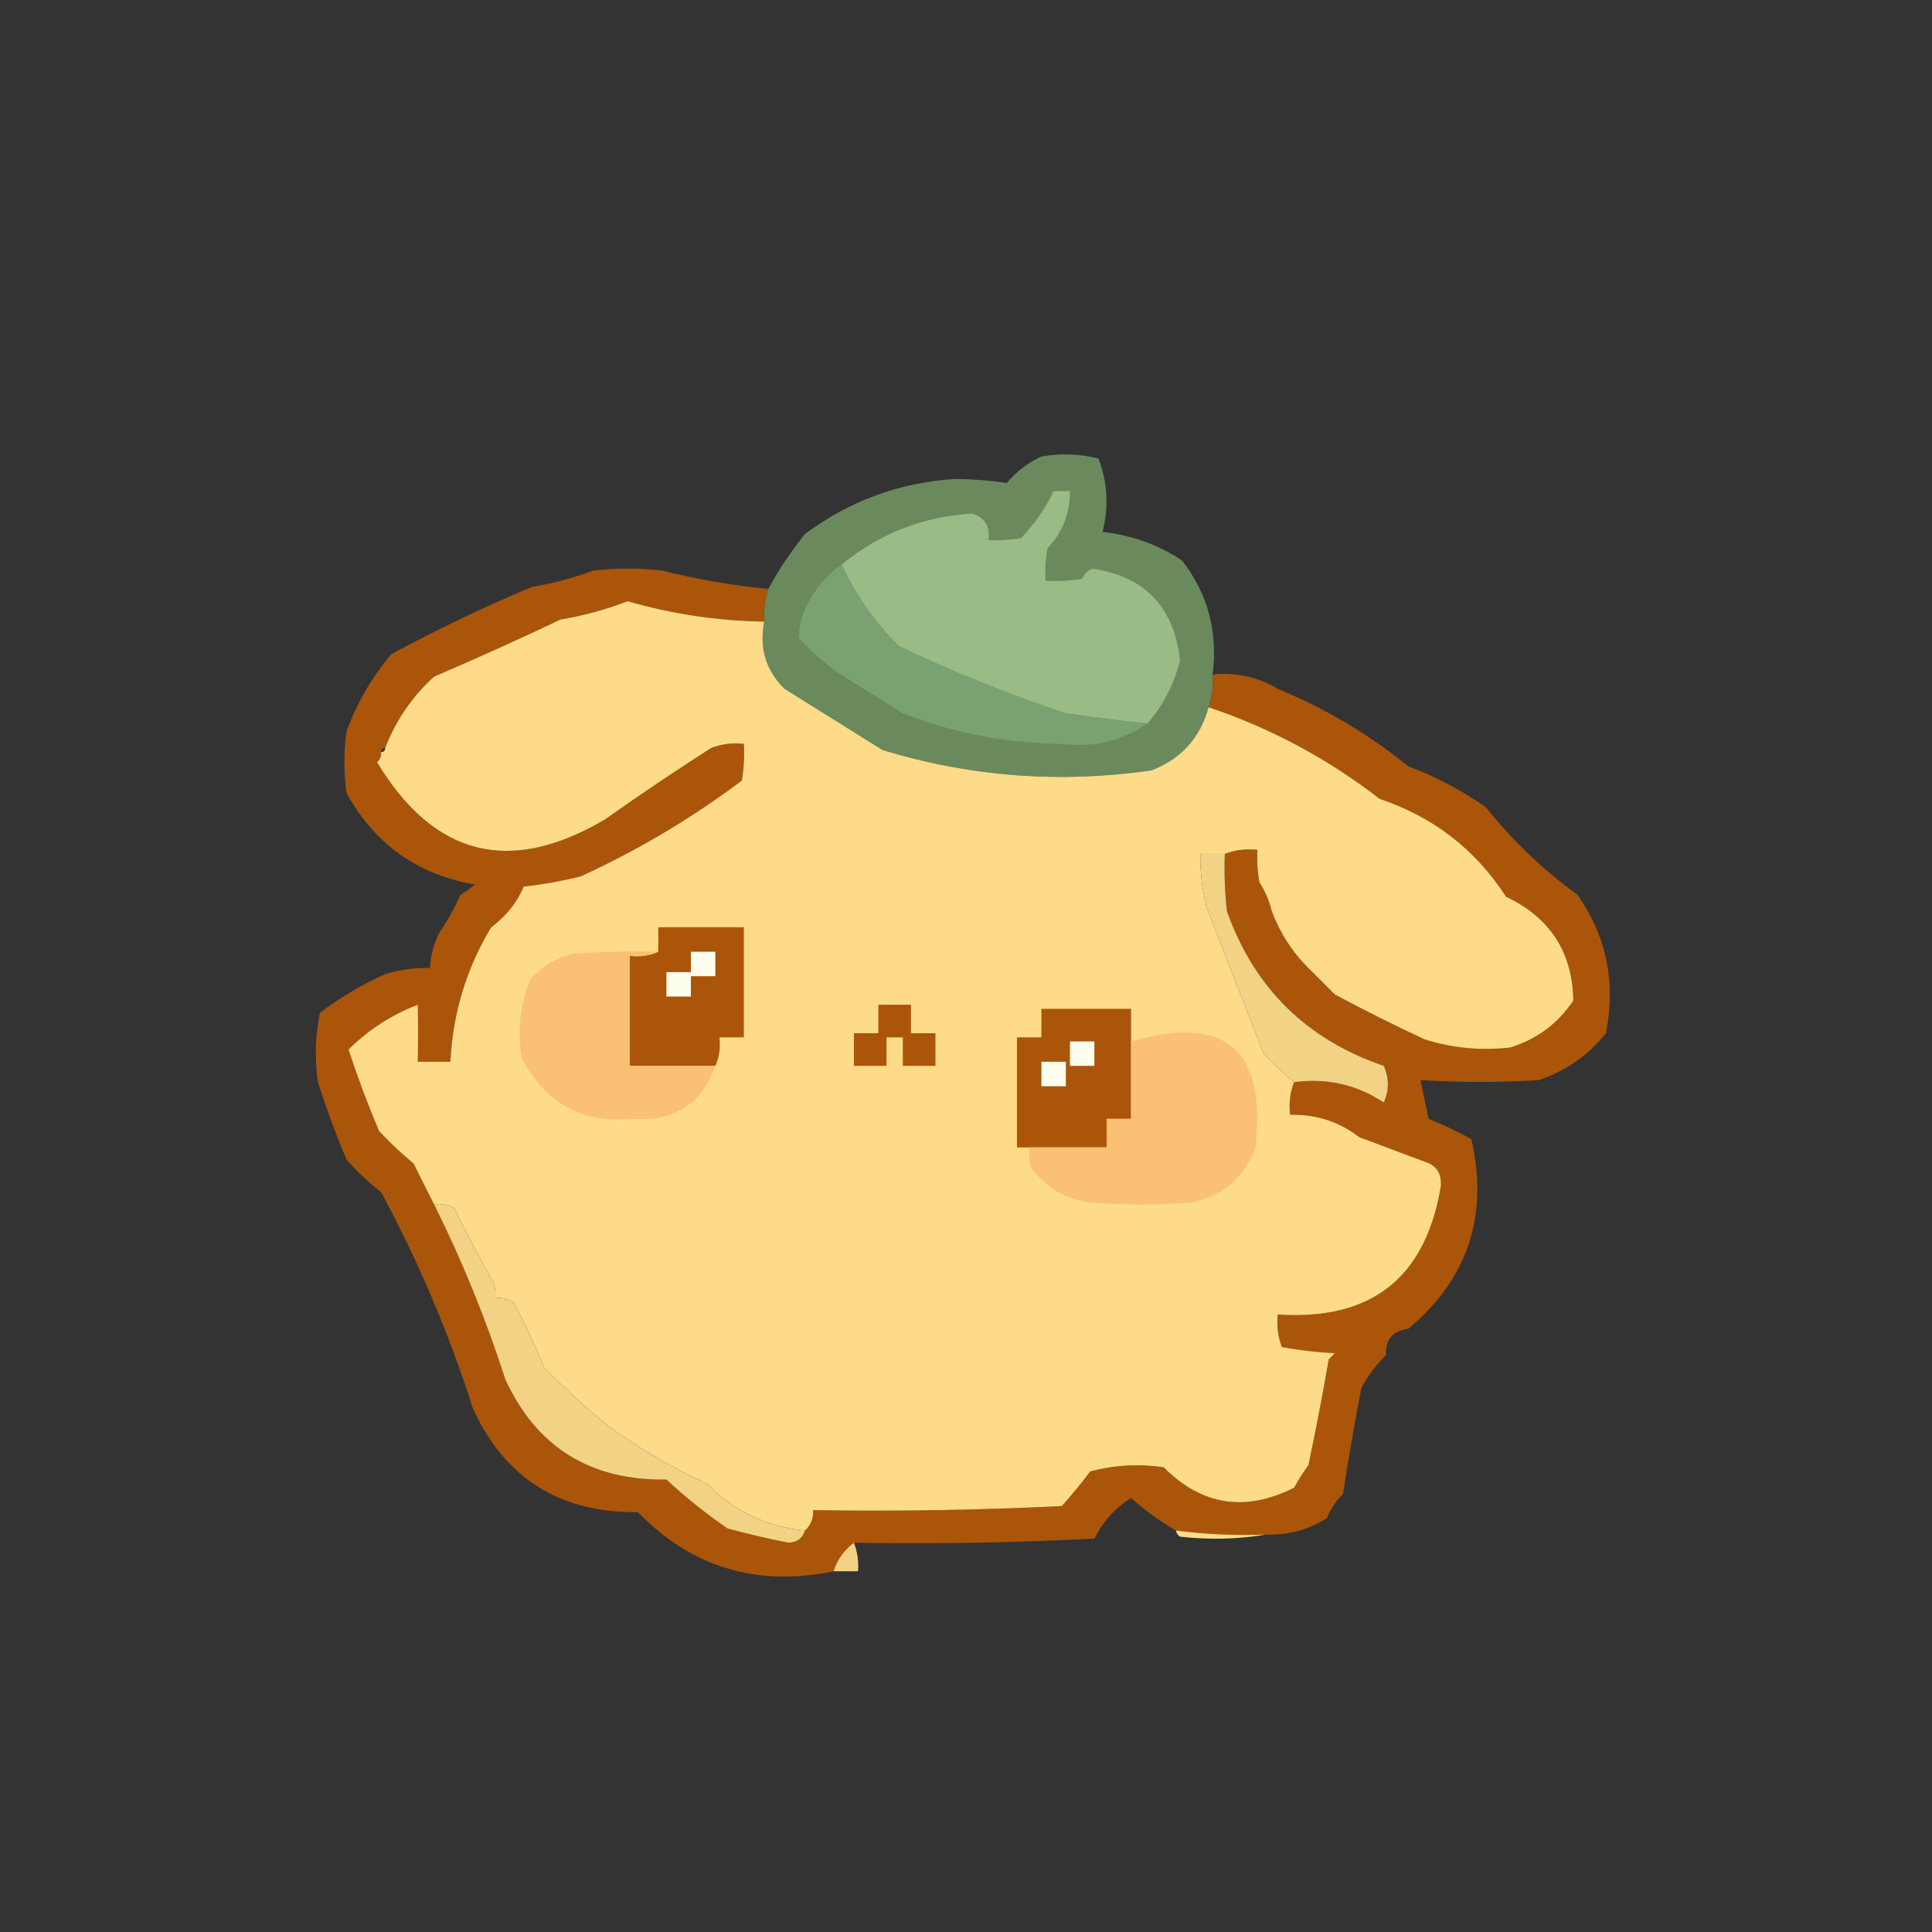 <?xml version="1.0" encoding="UTF-8"?>
<!DOCTYPE svg PUBLIC "-//W3C//DTD SVG 1.1//EN" "http://www.w3.org/Graphics/SVG/1.1/DTD/svg11.dtd">
<svg xmlns="http://www.w3.org/2000/svg" version="1.1" width="474px" height="474px" style="shape-rendering:geometricPrecision; text-rendering:geometricPrecision; image-rendering:optimizeQuality; fill-rule:evenodd; clip-rule:evenodd" xmlns:xlink="http://www.w3.org/1999/xlink">
<rect width="100%" height="100%" fill="#333333" stroke="none"/>
<g><path style="opacity:1" fill="#6a8a5d" d="M 297.5,165.5 C 297.721,168.279 297.388,170.946 296.5,173.5C 294.458,181.042 289.792,186.208 282.5,189C 260.111,192.249 238.111,190.583 216.5,184C 208.533,179.013 200.533,174.013 192.5,169C 187.904,164.516 186.237,159.016 187.5,152.5C 187.279,149.721 187.612,147.054 188.5,144.5C 191.035,139.811 194.035,135.311 197.5,131C 208.518,122.828 220.851,118.328 234.5,117.5C 238.705,117.547 242.871,117.88 247,118.5C 249.298,115.753 252.131,113.586 255.5,112C 260.202,111.172 264.869,111.338 269.5,112.5C 271.728,118.37 272.062,124.37 270.5,130.5C 277.61,131.281 284.11,133.615 290,137.5C 296.344,145.683 298.844,155.017 297.5,165.5 Z"/></g>
<g><path style="opacity:1" fill="#99bb85" d="M 281.5,177.5 C 274.952,176.832 268.285,175.999 261.5,175C 247.546,170.4 233.88,164.9 220.5,158.5C 214.581,152.602 209.914,145.935 206.5,138.5C 215.796,130.9 226.462,126.733 238.5,126C 241.64,127 242.973,129.167 242.5,132.5C 245.187,132.664 247.854,132.497 250.5,132C 253.842,128.516 256.509,124.682 258.5,120.5C 259.833,120.5 261.167,120.5 262.5,120.5C 262.52,125.947 260.687,130.614 257,134.5C 256.503,137.146 256.336,139.813 256.5,142.5C 259.518,142.665 262.518,142.498 265.5,142C 265.998,140.842 266.831,140.009 268,139.5C 280.9,141.433 288.066,148.933 289.5,162C 288.047,167.906 285.381,173.073 281.5,177.5 Z"/></g>
<g><path style="opacity:1" fill="#79a171" d="M 206.5,138.5 C 209.914,145.935 214.581,152.602 220.5,158.5C 233.88,164.9 247.546,170.4 261.5,175C 268.285,175.999 274.952,176.832 281.5,177.5C 275.294,181.8 268.294,183.467 260.5,182.5C 247.034,182.383 234.034,179.883 221.5,175C 216.2,171.679 210.866,168.346 205.5,165C 202.01,162.509 198.843,159.675 196,156.5C 196.019,153.756 196.686,151.089 198,148.5C 199.951,144.385 202.784,141.052 206.5,138.5 Z"/></g>
<g><path style="opacity:1" fill="#ab550a" d="M 188.5,144.5 C 187.612,147.054 187.279,149.721 187.5,152.5C 176.077,152.325 164.911,150.658 154,147.5C 148.66,149.544 143.16,151.044 137.5,152C 127.285,156.853 116.952,161.519 106.5,166C 101.11,170.888 97.11,176.721 94.5,183.5C 93.833,183.5 93.5,183.833 93.5,184.5C 93.586,185.496 93.252,186.329 92.5,187C 106.492,210.165 125.158,214.831 148.5,201C 157.053,194.938 165.72,189.104 174.5,183.5C 177.086,182.52 179.753,182.187 182.5,182.5C 182.665,185.518 182.498,188.518 182,191.5C 169.71,200.732 156.543,208.565 142.5,215C 137.882,216.158 133.216,216.992 128.5,217.5C 126.826,221.453 124.16,224.786 120.5,227.5C 114.405,237.624 111.072,248.624 110.5,260.5C 107.833,260.5 105.167,260.5 102.5,260.5C 102.594,255.554 102.594,250.887 102.5,246.5C 96.023,248.988 90.357,252.655 85.5,257.5C 87.722,264.276 90.222,270.943 93,277.5C 95.682,280.35 98.516,283.016 101.5,285.5C 103.186,288.937 104.853,292.271 106.5,295.5C 113.396,309.345 119.23,323.679 124,338.5C 131.699,355.116 144.865,363.283 163.5,363C 168.211,367.38 173.211,371.38 178.5,375C 183.453,376.357 188.453,377.524 193.5,378.5C 195.588,378.38 196.922,377.38 197.5,375.5C 198.931,374.22 199.598,372.553 199.5,370.5C 219.844,370.833 240.178,370.5 260.5,369.5C 262.953,366.759 265.286,363.925 267.5,361C 273.388,359.424 279.388,359.091 285.5,360C 294.847,369.371 305.514,371.038 317.5,365C 318.542,363.082 319.708,361.249 321,359.5C 322.829,350.875 324.495,342.209 326,333.5C 326.5,333 327,332.5 327.5,332C 323.113,331.774 318.779,331.274 314.5,330.5C 313.52,327.914 313.187,325.247 313.5,322.5C 336.449,324.039 349.782,313.539 353.5,291C 353.716,287.869 352.383,285.869 349.5,285C 344.211,283.013 338.878,281.013 333.5,279C 328.534,275.172 322.867,273.338 316.5,273.5C 316.194,270.615 316.527,267.948 317.5,265.5C 325.554,264.436 332.887,266.103 339.5,270.5C 340.833,267.5 340.833,264.5 339.5,261.5C 320.508,255.007 307.674,242.341 301,223.5C 300.501,218.845 300.334,214.179 300.5,209.5C 302.948,208.527 305.615,208.194 308.5,208.5C 308.336,211.187 308.503,213.854 309,216.5C 310.381,218.635 311.381,220.968 312,223.5C 314.018,228.887 317.018,233.553 321,237.5C 323.14,239.64 325.306,241.806 327.5,244C 334.675,247.845 342.009,251.512 349.5,255C 356.358,257.155 363.358,257.822 370.5,257C 377.046,254.982 382.213,251.148 386,245.5C 385.818,233.635 380.318,225.135 369.5,220C 361.998,208.408 351.665,200.408 338.5,196C 325.803,186.15 311.803,178.65 296.5,173.5C 297.388,170.946 297.721,168.279 297.5,165.5C 303.233,164.895 308.566,166.062 313.5,169C 325.158,173.822 335.824,180.156 345.5,188C 352.276,190.554 358.609,193.887 364.5,198C 371.038,206.206 378.538,213.372 387,219.5C 394.162,229.703 396.496,241.036 394,253.5C 389.639,258.934 384.139,262.767 377.5,265C 367.78,265.586 358.113,265.586 348.5,265C 349.13,268.129 349.796,271.296 350.5,274.5C 354.11,275.943 357.61,277.61 361,279.5C 365.26,298.345 360.093,313.845 345.5,326C 341.736,326.459 339.903,328.626 340,332.5C 337.607,334.89 335.607,337.557 334,340.5C 332.336,349.143 330.836,357.81 329.5,366.5C 327.774,368.228 326.441,370.228 325.5,372.5C 320.955,375.345 315.955,376.679 310.5,376.5C 303.11,376.764 295.777,376.43 288.5,375.5C 284.566,373.238 280.9,370.571 277.5,367.5C 273.593,369.955 270.593,373.288 268.5,377.5C 248.845,378.5 229.178,378.833 209.5,378.5C 207.123,380.228 205.456,382.561 204.5,385.5C 185.685,389.385 169.685,384.552 156.5,371C 137.336,371.183 123.836,362.683 116,345.5C 110.151,327.116 102.651,309.449 93.5,292.5C 90.459,290.117 87.625,287.451 85,284.5C 82.388,278.275 80.055,271.942 78,265.5C 77.17,259.804 77.337,254.137 78.5,248.5C 83.456,244.713 88.79,241.546 94.5,239C 98.086,237.892 101.753,237.392 105.5,237.5C 105.618,234.312 106.451,231.312 108,228.5C 109.92,225.661 111.587,222.661 113,219.5C 114.255,218.789 115.421,217.956 116.5,217C 102.405,214.577 91.905,207.077 85,194.5C 84.333,189.5 84.333,184.5 85,179.5C 87.552,172.499 91.219,166.166 96,160.5C 107.225,154.425 118.725,148.925 130.5,144C 135.637,143.133 140.637,141.799 145.5,140C 151.167,139.333 156.833,139.333 162.5,140C 171.039,142.134 179.706,143.634 188.5,144.5 Z"/></g>
<g><path style="opacity:1" fill="#fedb89" d="M 187.5,152.5 C 186.237,159.016 187.904,164.516 192.5,169C 200.533,174.013 208.533,179.013 216.5,184C 238.111,190.583 260.111,192.249 282.5,189C 289.792,186.208 294.458,181.042 296.5,173.5C 311.803,178.65 325.803,186.15 338.5,196C 351.665,200.408 361.998,208.408 369.5,220C 380.318,225.135 385.818,233.635 386,245.5C 382.213,251.148 377.046,254.982 370.5,257C 363.358,257.822 356.358,257.155 349.5,255C 342.009,251.512 334.675,247.845 327.5,244C 325.306,241.806 323.14,239.64 321,237.5C 317.018,233.553 314.018,228.887 312,223.5C 311.381,220.968 310.381,218.635 309,216.5C 308.503,213.854 308.336,211.187 308.5,208.5C 305.615,208.194 302.948,208.527 300.5,209.5C 298.5,209.5 296.5,209.5 294.5,209.5C 294.425,213.897 294.925,218.23 296,222.5C 300.679,234.52 305.346,246.52 310,258.5C 312.396,261.067 314.896,263.4 317.5,265.5C 316.527,267.948 316.194,270.615 316.5,273.5C 322.867,273.338 328.534,275.172 333.5,279C 338.878,281.013 344.211,283.013 349.5,285C 352.383,285.869 353.716,287.869 353.5,291C 349.782,313.539 336.449,324.039 313.5,322.5C 313.187,325.247 313.52,327.914 314.5,330.5C 318.779,331.274 323.113,331.774 327.5,332C 327,332.5 326.5,333 326,333.5C 324.495,342.209 322.829,350.875 321,359.5C 319.708,361.249 318.542,363.082 317.5,365C 305.514,371.038 294.847,369.371 285.5,360C 279.388,359.091 273.388,359.424 267.5,361C 265.286,363.925 262.953,366.759 260.5,369.5C 240.178,370.5 219.844,370.833 199.5,370.5C 199.598,372.553 198.931,374.22 197.5,375.5C 187.98,374.572 179.98,370.738 173.5,364C 165.001,360.164 157.001,355.497 149.5,350C 143.834,345.463 138.501,340.63 133.5,335.5C 131.273,330.046 128.773,324.713 126,319.5C 124.644,318.62 123.144,318.286 121.5,318.5C 121.657,317.127 121.49,315.793 121,314.5C 117.677,308.651 114.51,302.651 111.5,296.5C 109.955,295.548 108.288,295.215 106.5,295.5C 104.853,292.271 103.186,288.937 101.5,285.5C 98.516,283.016 95.682,280.35 93,277.5C 90.222,270.943 87.722,264.276 85.5,257.5C 90.357,252.655 96.023,248.988 102.5,246.5C 102.594,250.887 102.594,255.554 102.5,260.5C 105.167,260.5 107.833,260.5 110.5,260.5C 111.072,248.624 114.405,237.624 120.5,227.5C 124.16,224.786 126.826,221.453 128.5,217.5C 133.216,216.992 137.882,216.158 142.5,215C 156.543,208.565 169.71,200.732 182,191.5C 182.498,188.518 182.665,185.518 182.5,182.5C 179.753,182.187 177.086,182.52 174.5,183.5C 165.72,189.104 157.053,194.938 148.5,201C 125.158,214.831 106.492,210.165 92.5,187C 93.252,186.329 93.586,185.496 93.5,184.5C 94.167,184.5 94.5,184.167 94.5,183.5C 97.11,176.721 101.11,170.888 106.5,166C 116.952,161.519 127.285,156.853 137.5,152C 143.16,151.044 148.66,149.544 154,147.5C 164.911,150.658 176.077,152.325 187.5,152.5 Z"/></g>
<g><path style="opacity:1" fill="#f2d285" d="M 300.5,209.5 C 300.334,214.179 300.501,218.845 301,223.5C 307.674,242.341 320.508,255.007 339.5,261.5C 340.833,264.5 340.833,267.5 339.5,270.5C 332.887,266.103 325.554,264.436 317.5,265.5C 314.896,263.4 312.396,261.067 310,258.5C 305.346,246.52 300.679,234.52 296,222.5C 294.925,218.23 294.425,213.897 294.5,209.5C 296.5,209.5 298.5,209.5 300.5,209.5 Z"/></g>
<g><path style="opacity:1" fill="#aa5509" d="M 175.5,261.5 C 168.5,261.5 161.5,261.5 154.5,261.5C 154.5,252.5 154.5,243.5 154.5,234.5C 157.059,234.802 159.393,234.468 161.5,233.5C 161.5,231.5 161.5,229.5 161.5,227.5C 168.5,227.5 175.5,227.5 182.5,227.5C 182.5,236.5 182.5,245.5 182.5,254.5C 180.5,254.5 178.5,254.5 176.5,254.5C 176.802,257.059 176.468,259.393 175.5,261.5 Z"/></g>
<g><path style="opacity:1" fill="#fac073" d="M 161.5,233.5 C 159.393,234.468 157.059,234.802 154.5,234.5C 154.5,243.5 154.5,252.5 154.5,261.5C 161.5,261.5 168.5,261.5 175.5,261.5C 172.146,270.848 165.479,275.181 155.5,274.5C 142.882,275.695 133.716,270.695 128,259.5C 126.919,252.946 127.586,246.612 130,240.5C 132.778,237.193 136.278,235.026 140.5,234C 147.492,233.5 154.492,233.334 161.5,233.5 Z"/></g>
<g><path style="opacity:1" fill="#fefeee" d="M 169.5,233.5 C 171.5,233.5 173.5,233.5 175.5,233.5C 175.5,235.5 175.5,237.5 175.5,239.5C 173.5,239.5 171.5,239.5 169.5,239.5C 169.5,241.167 169.5,242.833 169.5,244.5C 167.5,244.5 165.5,244.5 163.5,244.5C 163.5,242.5 163.5,240.5 163.5,238.5C 165.5,238.5 167.5,238.5 169.5,238.5C 169.5,236.833 169.5,235.167 169.5,233.5 Z"/></g>
<g><path style="opacity:1" fill="#aa5509" d="M 215.5,246.5 C 218.167,246.5 220.833,246.5 223.5,246.5C 223.5,248.833 223.5,251.167 223.5,253.5C 225.5,253.5 227.5,253.5 229.5,253.5C 229.5,256.167 229.5,258.833 229.5,261.5C 226.833,261.5 224.167,261.5 221.5,261.5C 221.5,259.167 221.5,256.833 221.5,254.5C 220.167,254.5 218.833,254.5 217.5,254.5C 217.5,256.833 217.5,259.167 217.5,261.5C 214.833,261.5 212.167,261.5 209.5,261.5C 209.5,258.833 209.5,256.167 209.5,253.5C 211.5,253.5 213.5,253.5 215.5,253.5C 215.5,251.167 215.5,248.833 215.5,246.5 Z"/></g>
<g><path style="opacity:1" fill="#aa5509" d="M 277.5,255.5 C 277.5,261.833 277.5,268.167 277.5,274.5C 275.5,274.5 273.5,274.5 271.5,274.5C 271.5,276.833 271.5,279.167 271.5,281.5C 265.167,281.5 258.833,281.5 252.5,281.5C 251.5,281.5 250.5,281.5 249.5,281.5C 249.5,272.5 249.5,263.5 249.5,254.5C 251.5,254.5 253.5,254.5 255.5,254.5C 255.5,252.167 255.5,249.833 255.5,247.5C 262.833,247.5 270.167,247.5 277.5,247.5C 277.5,250.167 277.5,252.833 277.5,255.5 Z"/></g>
<g><path style="opacity:1" fill="#fac073" d="M 252.5,281.5 C 258.833,281.5 265.167,281.5 271.5,281.5C 271.5,279.167 271.5,276.833 271.5,274.5C 273.5,274.5 275.5,274.5 277.5,274.5C 277.5,268.167 277.5,261.833 277.5,255.5C 300.587,248.81 310.753,257.476 308,281.5C 305.349,288.814 300.182,293.314 292.5,295C 284.167,295.667 275.833,295.667 267.5,295C 261.408,294.203 256.574,291.369 253,286.5C 252.506,284.866 252.34,283.199 252.5,281.5 Z"/></g>
<g><path style="opacity:1" fill="#fefeee" d="M 262.5,255.5 C 264.5,255.5 266.5,255.5 268.5,255.5C 268.5,257.5 268.5,259.5 268.5,261.5C 266.5,261.5 264.5,261.5 262.5,261.5C 262.5,259.5 262.5,257.5 262.5,255.5 Z"/></g>
<g><path style="opacity:1" fill="#fefeee" d="M 255.5,260.5 C 257.5,260.5 259.5,260.5 261.5,260.5C 261.5,262.5 261.5,264.5 261.5,266.5C 259.5,266.5 257.5,266.5 255.5,266.5C 255.5,264.5 255.5,262.5 255.5,260.5 Z"/></g>
<g><path style="opacity:1" fill="#f2d285" d="M 106.5,295.5 C 108.288,295.215 109.955,295.548 111.5,296.5C 114.51,302.651 117.677,308.651 121,314.5C 121.49,315.793 121.657,317.127 121.5,318.5C 123.144,318.286 124.644,318.62 126,319.5C 128.773,324.713 131.273,330.046 133.5,335.5C 138.501,340.63 143.834,345.463 149.5,350C 157.001,355.497 165.001,360.164 173.5,364C 179.98,370.738 187.98,374.572 197.5,375.5C 196.922,377.38 195.588,378.38 193.5,378.5C 188.453,377.524 183.453,376.357 178.5,375C 173.211,371.38 168.211,367.38 163.5,363C 144.865,363.283 131.699,355.116 124,338.5C 119.23,323.679 113.396,309.345 106.5,295.5 Z"/></g>
<g><path style="opacity:1" fill="#fedc89" d="M 288.5,375.5 C 295.777,376.43 303.11,376.764 310.5,376.5C 303.679,377.655 296.679,377.821 289.5,377C 288.944,376.617 288.611,376.117 288.5,375.5 Z"/></g>
<g><path style="opacity:1" fill="#f1d284" d="M 209.5,378.5 C 210.369,380.717 210.702,383.05 210.5,385.5C 208.5,385.5 206.5,385.5 204.5,385.5C 205.456,382.561 207.123,380.228 209.5,378.5 Z"/></g>
</svg>

